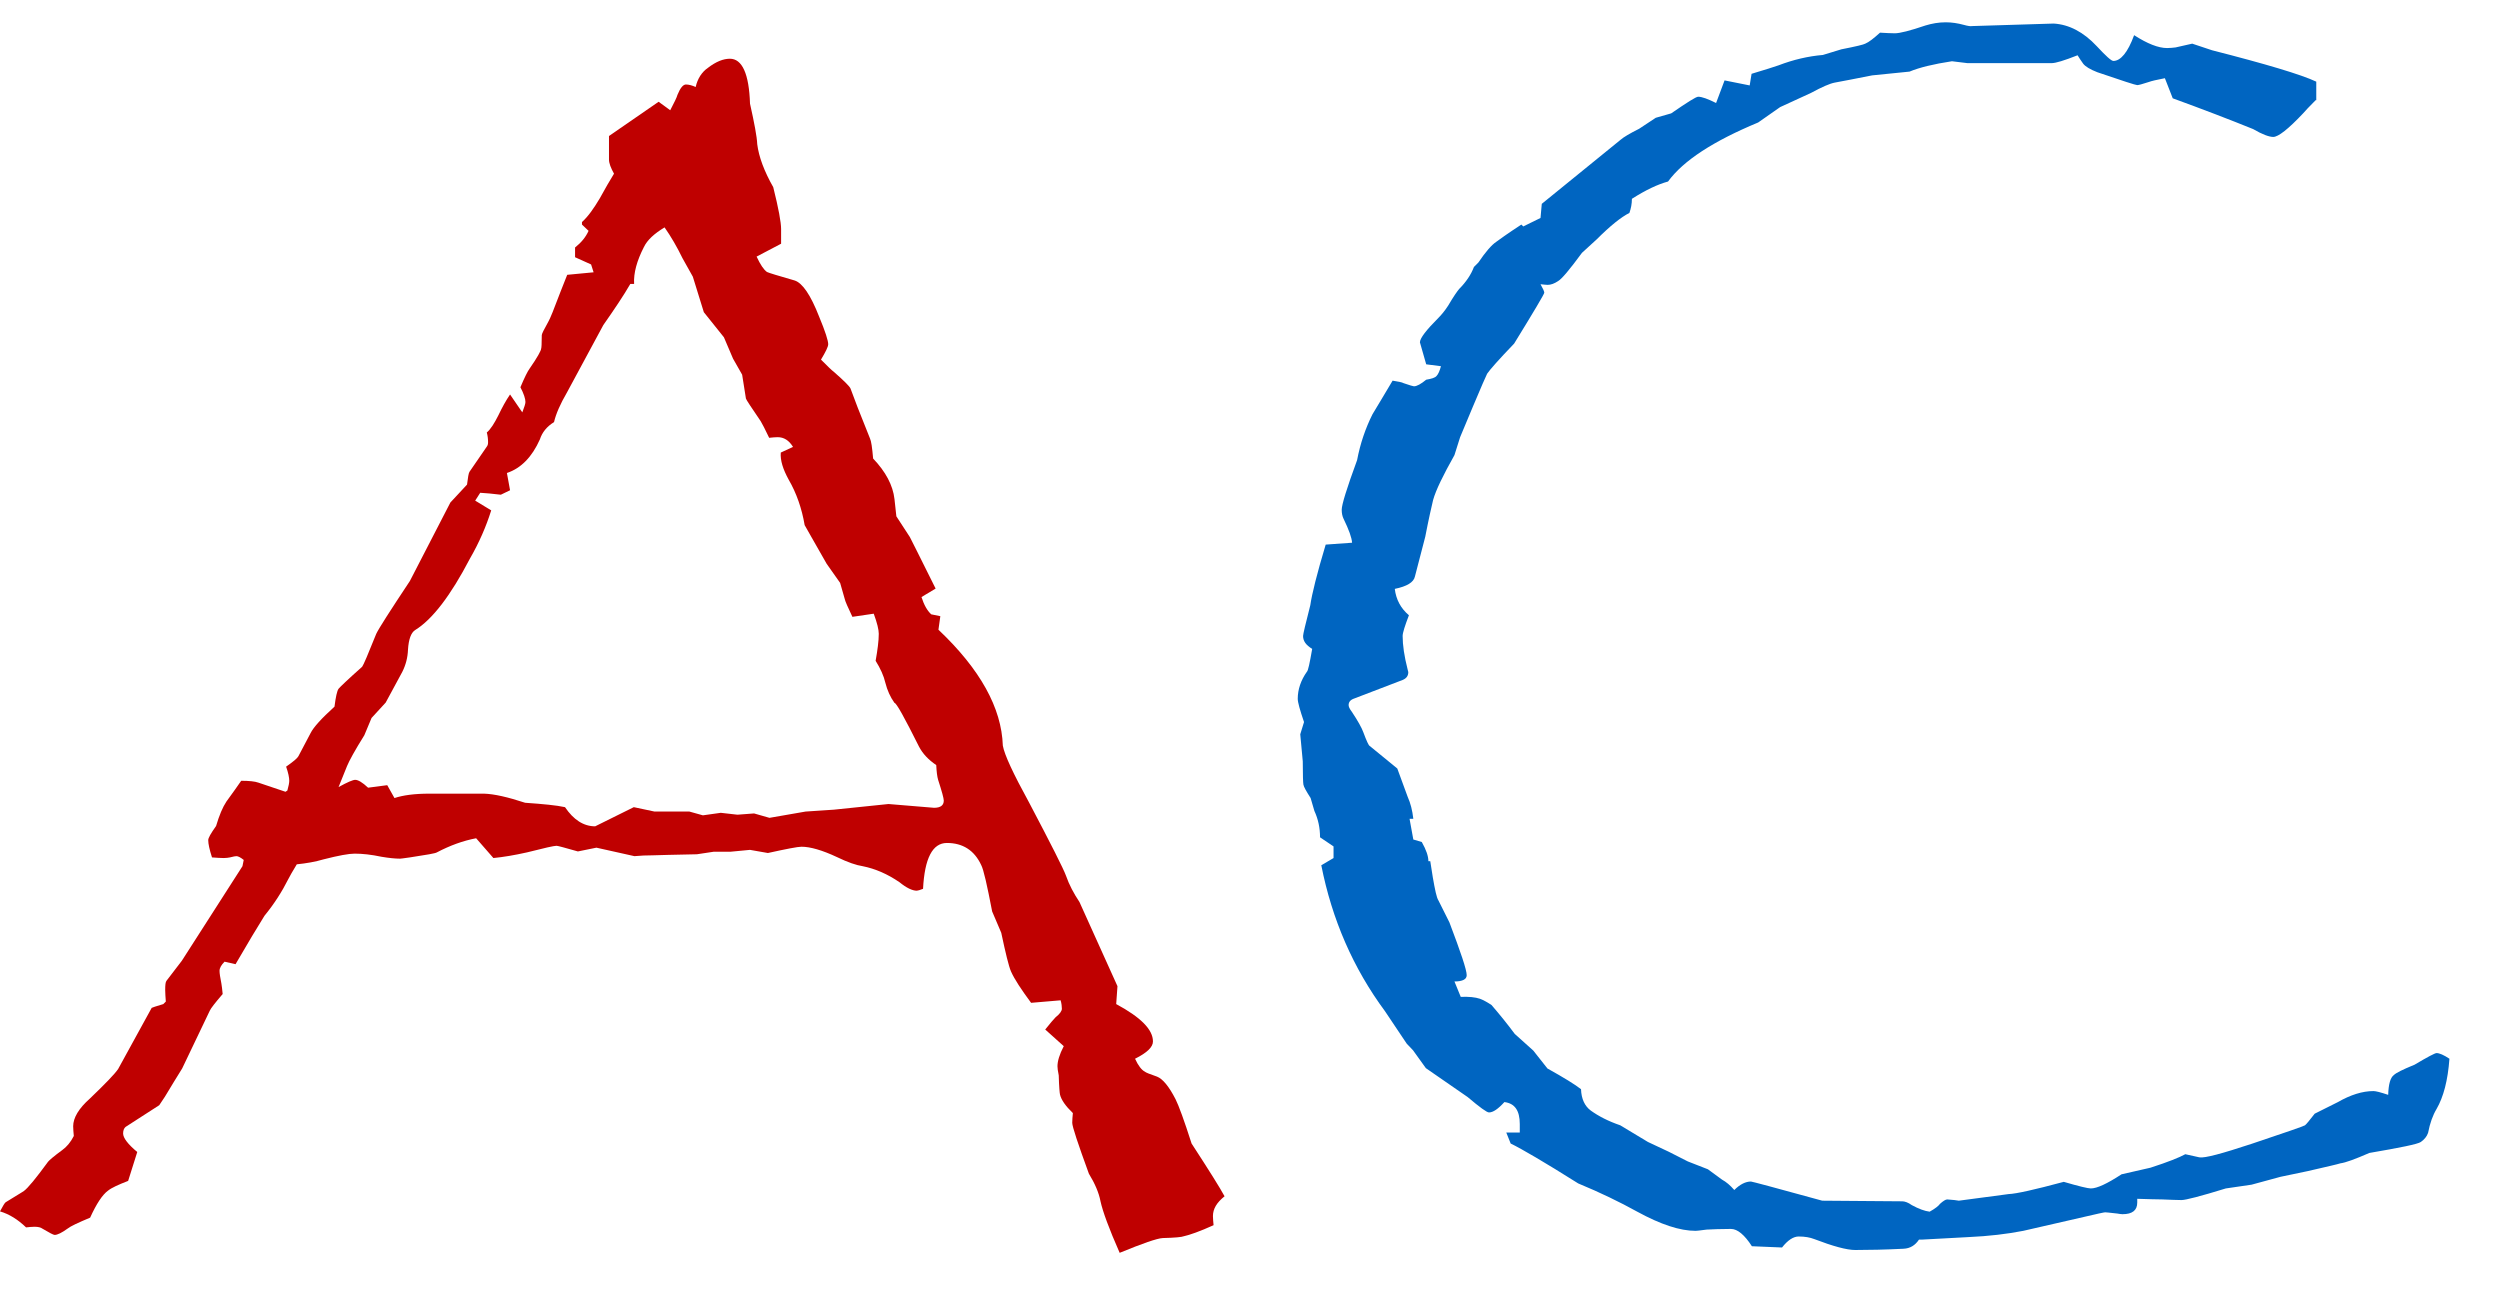 <?xml version="1.0" encoding="utf-8"?>
<!-- Generator: Adobe Illustrator 19.0.0, SVG Export Plug-In . SVG Version: 6.00 Build 0)  -->
<svg version="1.1" id="Capa_1" xmlns="http://www.w3.org/2000/svg" xmlns:xlink="http://www.w3.org/1999/xlink" x="0px" y="0px"
	 viewBox="0 0 796 416" style="enable-background:new 0 0 796 416;" xml:space="preserve">
<style type="text/css">
	.st0{fill:#BF0000;}
	.st1{fill:#0065C1;}
</style>
<g id="XMLID_55_">
	<path id="XMLID_56_" class="st0" d="M0,385.7c0.9-1.7,1.5-2.7,1.8-2.9l5.7-3.5c1.4-1,4-4.2,7.8-9.4c0.4-0.5,1.9-1.8,4.5-3.7
		c1.4-1,2.7-2.5,3.7-4.5c-0.1-1.2-0.2-2.2-0.2-3.1c0-2.7,1.8-5.7,5.3-8.8c4.9-4.7,7.9-7.8,9-9.4l10.7-19.5c0.1-0.1,1.4-0.5,3.7-1.2
		l0.8-0.8c-0.1-1.4-0.2-2.7-0.2-3.7c0-1.6,0.1-2.5,0.4-2.9l4.9-6.4l19.3-30.1l0.4-2c-1-0.8-1.8-1.2-2.3-1.2c-0.3,0-1,0.1-2.1,0.4
		c-0.5,0.1-1.2,0.2-2,0.2c-1,0-2.3-0.1-3.7-0.2c-0.8-2.5-1.2-4.3-1.2-5.5c0-0.7,0.8-2.1,2.5-4.5c1-3.4,2.1-6,3.3-7.8
		c2-2.7,3.5-4.9,4.7-6.6c2.6,0,4.4,0.2,5.5,0.6l8.6,2.9l0.6-0.4c0.4-1.4,0.6-2.5,0.6-3.1c0-1-0.3-2.5-1-4.5c2.3-1.6,3.6-2.7,3.9-3.3
		l3.9-7.4c0.9-1.8,3.4-4.6,7.6-8.4c0.4-3.1,0.8-5,1.3-5.7c0.5-0.6,3-3,7.5-7c0.4-0.5,1.9-4,4.5-10.5c0.8-1.7,4.4-7.3,10.7-16.8
		l12.9-25l5.3-5.7c0.3-2.3,0.5-3.7,0.8-4.1c0.3-0.4,2.1-3.1,5.5-8c0.3-0.4,0.4-0.8,0.4-1.4c0-0.9-0.1-2-0.4-3.1
		c1.2-1,2.4-2.9,3.7-5.5c1.2-2.5,2.4-4.7,3.7-6.6l3.9,5.7c0.6-1.6,1-2.7,1-3.3c0-1-0.5-2.6-1.6-4.7c1.3-3.1,2.3-5.1,2.9-5.9
		c2.5-3.6,3.7-5.8,3.7-6.4c0.1-0.1,0.2-1.6,0.2-4.3c0-0.4,0.7-1.8,2.1-4.3c0.5-0.8,1.8-4,3.9-9.6c0.3-0.8,1-2.5,2.1-5.3l8.4-0.8
		l-0.8-2.5l-5.1-2.3v-3.1c2-1.6,3.4-3.3,4.3-5.3l-2.1-2v-0.8c2-1.8,3.8-4.4,5.7-7.6c1.7-3.1,3.2-5.7,4.5-7.8c-1-1.8-1.6-3.3-1.6-4.5
		v-1.4v-2v-4.1l15.8-10.9l3.7,2.7c1.3-2.5,2.1-4.1,2.3-4.9c0.9-2.2,1.8-3.3,2.7-3.3c0.9,0,2,0.3,3.1,0.8c0.6-2.7,2-4.8,3.9-6.1
		c2.6-2,4.9-2.9,7-2.9c3.9,0,6.1,4.8,6.4,14.3c1.4,6.3,2.2,10.5,2.3,12.9c0.5,4,2.2,8.6,5.1,13.7c1.7,6.8,2.5,11.2,2.5,13.3
		c0,1.4,0,3,0,4.7l-7.8,4.1c1.2,2.6,2.3,4.2,3.3,4.9c0.6,0.3,3.6,1.2,8.8,2.7c2.5,0.8,5.1,4.6,7.8,11.5c2,4.8,2.9,7.7,2.9,8.8
		c0,0.8-0.8,2.4-2.3,4.9c2.1,2.1,3.4,3.4,4.1,3.9c3.3,2.9,5,4.6,5.3,5.3l2.3,6.1l3.9,9.8c0.4,0.8,0.7,2.9,1,6.4
		c4,4.2,6.3,8.5,6.8,12.9c0.4,3.5,0.6,5.3,0.6,5.5l4.3,6.6c0.5,1,3.3,6.5,8.2,16.4l-4.5,2.7c0.8,2.5,1.8,4.3,3.1,5.5l2.9,0.6
		l-0.6,4.3c13.3,12.6,20.1,24.9,20.5,36.9c0.5,2.9,3.3,8.9,8.4,18.2c7,13.3,10.9,21,11.7,23.2c1,2.9,2.5,5.7,4.3,8.4l12.1,26.8
		l-0.4,5.7c7.8,4.2,11.7,8.1,11.7,11.9c0,1.8-1.9,3.6-5.7,5.5c1,2.2,2.1,3.6,3.1,4.1c0.3,0.3,1.6,0.8,3.9,1.6
		c1.8,0.7,3.8,3.1,5.9,7.2c1,2,2.7,6.6,5.1,14.1c5.6,8.6,9.1,14.2,10.5,16.8c-2.5,2-3.7,4-3.7,6.3c0,0.8,0.1,1.8,0.2,2.9
		c-4.4,2-7.6,3.1-9.4,3.5c-0.7,0.3-2.9,0.5-6.8,0.6c-1.8,0.1-6.4,1.7-13.7,4.7c-3.4-7.7-5.4-13.2-6.1-16.4c-0.5-2.7-1.8-5.7-3.7-8.8
		c-3.5-9.6-5.3-15-5.3-16.2c0-0.9,0.1-2,0.2-3.1c-2.3-2.2-3.7-4.2-4.1-5.9c-0.1-0.4-0.3-2.4-0.4-6.1c-0.3-1.4-0.4-2.4-0.4-2.9
		c0-1.6,0.6-3.7,2-6.4l-5.9-5.3c1.6-2,2.7-3.3,3.3-3.9c1.3-1,2-2,2-2.7s-0.1-1.7-0.4-2.7l-9.4,0.8c-3.1-4.2-5.3-7.5-6.4-10
		c-0.7-1.6-1.7-5.7-3.1-12.3l-2.9-6.8c-1.6-8.3-2.7-13.3-3.5-14.8c-2.2-4.7-5.9-7-10.9-7c-4.6,0-7.1,4.9-7.6,14.6
		c-1,0.4-1.7,0.6-2,0.6c-1.4,0-3.3-0.9-5.5-2.7c-3.8-2.6-7.7-4.3-11.7-5.1c-2-0.3-4.7-1.2-8.2-2.9c-4.7-2.2-8.5-3.3-11.3-3.3
		c-1.2,0-4.8,0.7-10.7,2l-5.7-1l-6.3,0.6h-5.3l-5.3,0.8l-9.2,0.2c-3.9,0.1-6.5,0.2-7.8,0.2l-2.9,0.2l-12.1-2.7l-5.9,1.2
		c-4.2-1.2-6.4-1.8-6.8-1.8c-0.8,0-3.9,0.7-9.4,2.1c-4,0.9-7.6,1.5-10.7,1.8l-5.5-6.3c-4.2,0.8-8.3,2.3-12.5,4.5
		c-0.4,0.3-3.3,0.8-8.6,1.6c-2,0.3-3,0.4-3.1,0.4c-1.6,0-3.5-0.2-5.9-0.6c-3.3-0.7-6.1-1-8.6-1c-1.8,0-5.1,0.6-9.8,1.8
		c-2.7,0.8-5.6,1.3-8.6,1.6c-1.4,2.3-2.3,3.9-2.7,4.7c-2,4-4.5,7.9-7.6,11.7c-2.2,3.5-5.3,8.7-9.2,15.4l-3.5-0.8c-1,1-1.6,2-1.6,2.9
		c0,0.8,0.2,2.1,0.6,4.1c0.1,0.8,0.3,1.9,0.4,3.3c-2.5,2.9-3.8,4.6-4.1,5.3L58,340.2c-1.7,2.7-3.5,5.7-5.5,9l-1.8,2.7L40,358.8
		c-0.5,0.4-0.8,1.1-0.8,2.1c0,1.4,1.5,3.4,4.5,5.9l-2.9,9.2c-3.1,1.2-5.3,2.2-6.4,3.1c-1.8,1.3-3.7,4.2-5.7,8.6
		c-3.8,1.6-6.2,2.7-7.2,3.5c-1.8,1.3-3.2,2-4.1,2c-0.4,0-1.7-0.7-3.9-2c-0.5-0.4-1.4-0.6-2.5-0.6c-0.8,0-1.7,0.1-2.7,0.2
		C5.7,388.3,3,386.6,0,385.7z M107.8,250.6c2.9-1.6,4.6-2.3,5.3-2.3c0.9,0,2.3,0.8,4.1,2.5l6.1-0.8l2.3,4.1
		c2.7-0.9,6.4-1.4,11.1-1.4h17.4c3.3,0.1,7.6,1.1,13.1,2.9c5.7,0.4,10,0.8,12.7,1.4c2.7,4,5.9,6.1,9.6,6.1l12.3-6.1l6.6,1.4h11.1
		l4.3,1.2l5.7-0.8l5.3,0.6l5.3-0.4l4.9,1.4l11.5-2l9-0.6l17.4-1.8l14.5,1.2c2.1,0,3.1-0.8,3.1-2.3c0-0.7-0.6-2.9-1.8-6.6
		c-0.3-1-0.5-2.6-0.6-4.7c-2.5-1.7-4.3-3.6-5.5-5.9c-4.6-9.2-7.2-13.9-7.8-13.9c-1.3-1.8-2.3-4-2.9-6.4c-0.5-2.2-1.6-4.6-3.1-7
		c0.6-3.4,1-6.3,1-8.6c0-1.3-0.5-3.4-1.6-6.4l-6.8,1c-1.4-3-2.3-4.9-2.5-5.9l-1.4-4.9l-4.3-6.1l-4.9-8.6l-2.1-3.7
		c-0.9-5.3-2.6-10.2-5.1-14.5c-1.8-3.3-2.7-6.1-2.5-8.6l3.9-1.8c-1.3-2.1-2.9-3.1-4.9-3.1c-0.8,0-1.7,0.1-2.7,0.2
		c-1.3-2.7-2.2-4.5-2.7-5.3c-3-4.4-4.6-6.8-4.7-7.2l-1.2-7.6l-2.9-5.1l-2.9-6.8l-6.4-8l-3.5-11.3l-3.3-5.9c-1.7-3.5-3.6-6.8-5.7-9.8
		c-3.3,2-5.5,4-6.6,6.3c-2.2,4.3-3.3,8.2-3.1,11.7h-1.2c-2.2,3.8-5.1,8.1-8.6,13.1L180.5,125c-2.1,3.6-3.5,6.8-4.1,9.4
		c-2.3,1.4-3.8,3.3-4.5,5.5c-2.5,5.6-6,9.2-10.5,10.7l1,5.5l-2.9,1.4h-0.2c-2.5-0.3-4.6-0.5-6.4-0.6l-1.6,2.5l5.1,3.1
		c-1.6,5.1-3.8,10.2-6.8,15.4c-6.1,11.7-11.9,19.3-17.4,22.7c-1.3,0.8-2.1,2.9-2.3,6.3c-0.1,2.5-0.7,4.8-1.8,7l-5.3,9.8l-4.5,4.9
		l-2.3,5.5c-3,4.8-4.8,8.1-5.5,9.8C109.6,246.1,108.7,248.3,107.8,250.6z"/>
	<path id="XMLID_59_" class="st1" d="M417.8,206.6c-2-1.2-2.9-2.5-2.9-4.1c0-0.6,0.8-3.9,2.3-9.8c0.5-3.5,2.1-10,4.9-19.3l8.4-0.6
		c-0.1-1.6-1-4.1-2.7-7.6c-0.4-0.8-0.6-1.8-0.6-2.9c0-1.6,1.6-6.8,4.9-15.8c1-5.3,2.7-10.2,4.9-14.6c1.6-2.6,3.7-6.2,6.4-10.7
		c1.8,0.3,3,0.5,3.5,0.8c2,0.7,3.1,1,3.3,1c0.9,0,2.2-0.7,3.9-2.1c1.7-0.3,2.8-0.6,3.3-1.2c0.5-0.5,1-1.6,1.4-3.1l-4.7-0.6l-2-7
		c0-1.3,2-3.9,5.9-7.8c0.9-0.9,2-2.2,3.1-3.9c1.7-2.9,2.9-4.6,3.5-5.3c2.2-2.2,3.8-4.6,4.7-7l1.4-1.4c2.3-3.4,4.2-5.6,5.7-6.6
		c0.8-0.6,3.4-2.5,8-5.5l0.6,0.6l5.5-2.7l0.4-4.5L516,44.5c0.9-0.8,2.9-2,5.9-3.5l5.3-3.5l4.9-1.4c5.1-3.5,7.9-5.3,8.6-5.3
		c1.2,0,3.1,0.7,5.7,2l2.7-7.2l8,1.6l0.6-3.7c4.3-1.3,7.2-2.2,8.6-2.7c4.7-1.8,9.4-2.9,14.1-3.3l5.9-1.8c4.6-0.9,7.1-1.5,7.6-1.8
		c1.2-0.5,2.7-1.7,4.7-3.5c1.8,0.1,3.4,0.2,4.7,0.2c1.6,0,4.8-0.8,9.8-2.5c2-0.6,4.1-1,6.4-1c2,0,3.8,0.3,5.7,0.8
		c1.4,0.4,2.3,0.5,2.7,0.4l26-0.8c4.9,0.3,9.5,2.7,13.7,7.2c2.9,3.1,4.6,4.7,5.3,4.7c2.3,0,4.6-2.7,6.6-8.2
		c4.2,2.7,7.7,4.1,10.5,4.1c0.9,0,1.8-0.1,2.7-0.2l5.3-1.2l6.3,2.1c17.2,4.4,28.3,7.7,33.2,10v5.9h-0.2c-2.1,2.1-3.4,3.5-3.9,4.1
		c-4.8,5.1-8,7.6-9.6,7.6c-1.3,0-3.5-0.8-6.4-2.5c-7.4-3-16-6.3-25.6-9.8l-2.5-6.4c-2.6,0.5-4.3,0.9-5.1,1.2c-2.1,0.7-3.3,1-3.7,1
		c-0.5,0-4.8-1.4-12.7-4.1c-2.3-0.9-3.8-1.8-4.5-2.7c-0.7-0.9-1.2-1.8-1.8-2.7c-4.3,1.7-7,2.5-8.2,2.5H642h-15.6l-4.9-0.6
		c-5.9,0.9-10.4,2-13.5,3.3L596.1,24c-5.1,1-9.1,1.8-11.9,2.3c-1.6,0.3-4.1,1.4-7.6,3.3l-9.8,4.5l-7,4.9
		c-14.2,5.9-23.8,12.1-28.7,18.8c-3.3,0.9-7.1,2.7-11.5,5.5c0,1.6-0.3,3.1-0.8,4.5c-2.6,1.3-6.1,4.1-10.4,8.4l-4.7,4.3
		c-3.9,5.3-6.4,8.3-7.6,9c-1.2,0.8-2.3,1.2-3.3,1.2c-0.5,0-1.3-0.1-2.3-0.2c0.8,1.4,1.2,2.3,1.2,2.7s-3.2,5.8-9.6,16.2
		c-5,5.2-7.8,8.4-8.6,9.6c-0.4,0.8-1.9,4.2-4.5,10.4l-4.1,9.8l-1.8,5.7c-3.6,6.4-5.9,11.1-6.8,14.3c-0.5,2.1-1.4,6-2.5,11.7
		c-2,7.7-3.1,11.9-3.3,12.7c-0.4,1.8-2.5,3.1-6.4,3.9c0.4,3.4,1.9,6.2,4.5,8.4c-1.3,3.4-2,5.6-2,6.6c0,2.9,0.5,6.4,1.6,10.7
		c0.1,0.4,0.2,0.7,0.2,0.8c0,1.2-0.6,2-1.8,2.5l-15.4,5.9c-1.2,0.4-1.8,1.1-1.8,2.1c0,0.5,0.3,1.2,1,2.1c2,3,3.2,5.2,3.7,6.6
		c1,2.7,1.7,4.2,2,4.3c2.9,2.3,5.8,4.8,8.8,7.2l3.3,9c0.9,2,1.5,4.3,1.8,7h-1.2l1.2,6.6l2.7,0.8c1.4,2.5,2.1,4.5,2.1,6.1h0.6
		c0.4,2.6,0.7,4.3,0.8,5.1c0.7,4,1.2,6.5,1.8,7.4l3.5,7c3.6,9.5,5.5,15.1,5.5,16.8c0,1.3-1.3,2-3.9,2l2,4.9c2.6-0.1,4.6,0.1,6.1,0.6
		c1.3,0.5,2.5,1.2,3.7,2c2.6,3,5.1,6.1,7.4,9.2l5.9,5.3l4.5,5.7c5.2,2.9,8.8,5.1,10.7,6.6c0.1,3.1,1.2,5.4,3.1,6.8
		c2.5,1.8,5.6,3.4,9.4,4.7l8.8,5.3l6.6,3.1l6.1,3.1l6.4,2.5l4.5,3.3c1.3,0.7,2.6,1.8,3.9,3.3c1.8-1.8,3.6-2.7,5.3-2.7
		c0.3,0,7.8,2,22.7,6.1c16.1,0.1,24.6,0.2,25.5,0.2c0.8,0,1.9,0.4,3,1.2c2.2,1.2,4.1,1.9,5.7,2.1c1.8-1,2.9-1.9,3.3-2.5
		c1-0.9,1.8-1.4,2.3-1.4l2.3,0.2l1.4,0.2l15.8-2.1c2.5-0.1,8.3-1.4,17.6-3.9c4.8,1.4,7.7,2.1,8.6,2.1c2,0,5.2-1.5,9.8-4.5l9.2-2.1
		c5.6-1.8,9.3-3.3,11.1-4.3l4.5,1c1.7,0.3,7.2-1.2,16.6-4.3c10.8-3.6,16.5-5.6,17-5.9c0.4-0.3,1.4-1.5,3.1-3.7l7.4-3.7
		c4-2.3,7.8-3.5,11.3-3.5c0.8,0,2.3,0.4,4.7,1.2c0.1-3.4,0.7-5.5,1.8-6.3c0.7-0.7,2.9-1.8,6.6-3.3c4.2-2.5,6.5-3.7,7-3.7
		c0.9,0,2.3,0.6,4.1,1.8c-0.5,6.9-1.9,12.2-4.1,16c-1.2,2-2.1,4.5-2.7,7.6c-0.4,1.2-1.2,2.1-2.3,2.9c-1,0.7-6.5,1.8-16.4,3.5
		c-4.6,2-7.6,3.1-9.2,3.3c-0.9,0.3-4.4,1.1-10.5,2.5l-8.6,1.8l-9.2,2.5l-8.2,1.2c-8.1,2.5-12.8,3.7-14.1,3.7c-1.4,0-3.5-0.1-6.1-0.2
		c-1.8,0-4.5-0.1-8-0.2v1.2c0,2.5-1.6,3.7-4.7,3.7c-0.5,0-1-0.1-1.6-0.2c-2.5-0.3-3.8-0.4-3.9-0.4c-0.1,0-0.8,0.1-2.1,0.4l-24,5.5
		c-5.1,1-10.9,1.7-17.6,2l-14.8,0.8h-0.8c-1.2,1.8-2.8,2.8-4.9,2.9c-6,0.3-11.1,0.4-15.4,0.4c-2.7,0-7.1-1.2-13.1-3.5
		c-1.3-0.5-2.9-0.8-4.9-0.8c-1.7,0-3.5,1.2-5.3,3.5l-9.6-0.4c-2.3-3.6-4.6-5.5-6.6-5.5h-0.6c-2.7,0-5.1,0.1-7.2,0.2
		c-2.1,0.3-3.3,0.4-3.5,0.4c-5,0-11.1-2-18.6-6.1c-5.6-3.1-11.8-6.1-18.8-9c-10.8-6.8-18-11-21.5-12.7l-1.4-3.5h4.3c0-1,0-2,0-2.7
		c0-4.3-1.6-6.6-4.9-7c-2,2.2-3.6,3.3-4.9,3.3c-0.7,0-2.9-1.6-6.8-4.9l-13.3-9.2l-4.1-5.7l-2-2.1L441,322
		c-10.2-13.8-16.9-29.3-20.3-46.5l3.9-2.3v-3.7l-4.3-2.9c0-3-0.6-5.8-1.8-8.4l-1.2-4.1c-1.4-2.2-2.2-3.6-2.3-4.3
		c-0.1-0.5-0.2-3-0.2-7.4l-0.8-8.6l1.2-3.9c-1.3-3.8-2-6.3-2-7.4c0-3,1-5.9,2.9-8.6C416.5,213.6,417,211.2,417.8,206.6z"/>
</g>
</svg>
